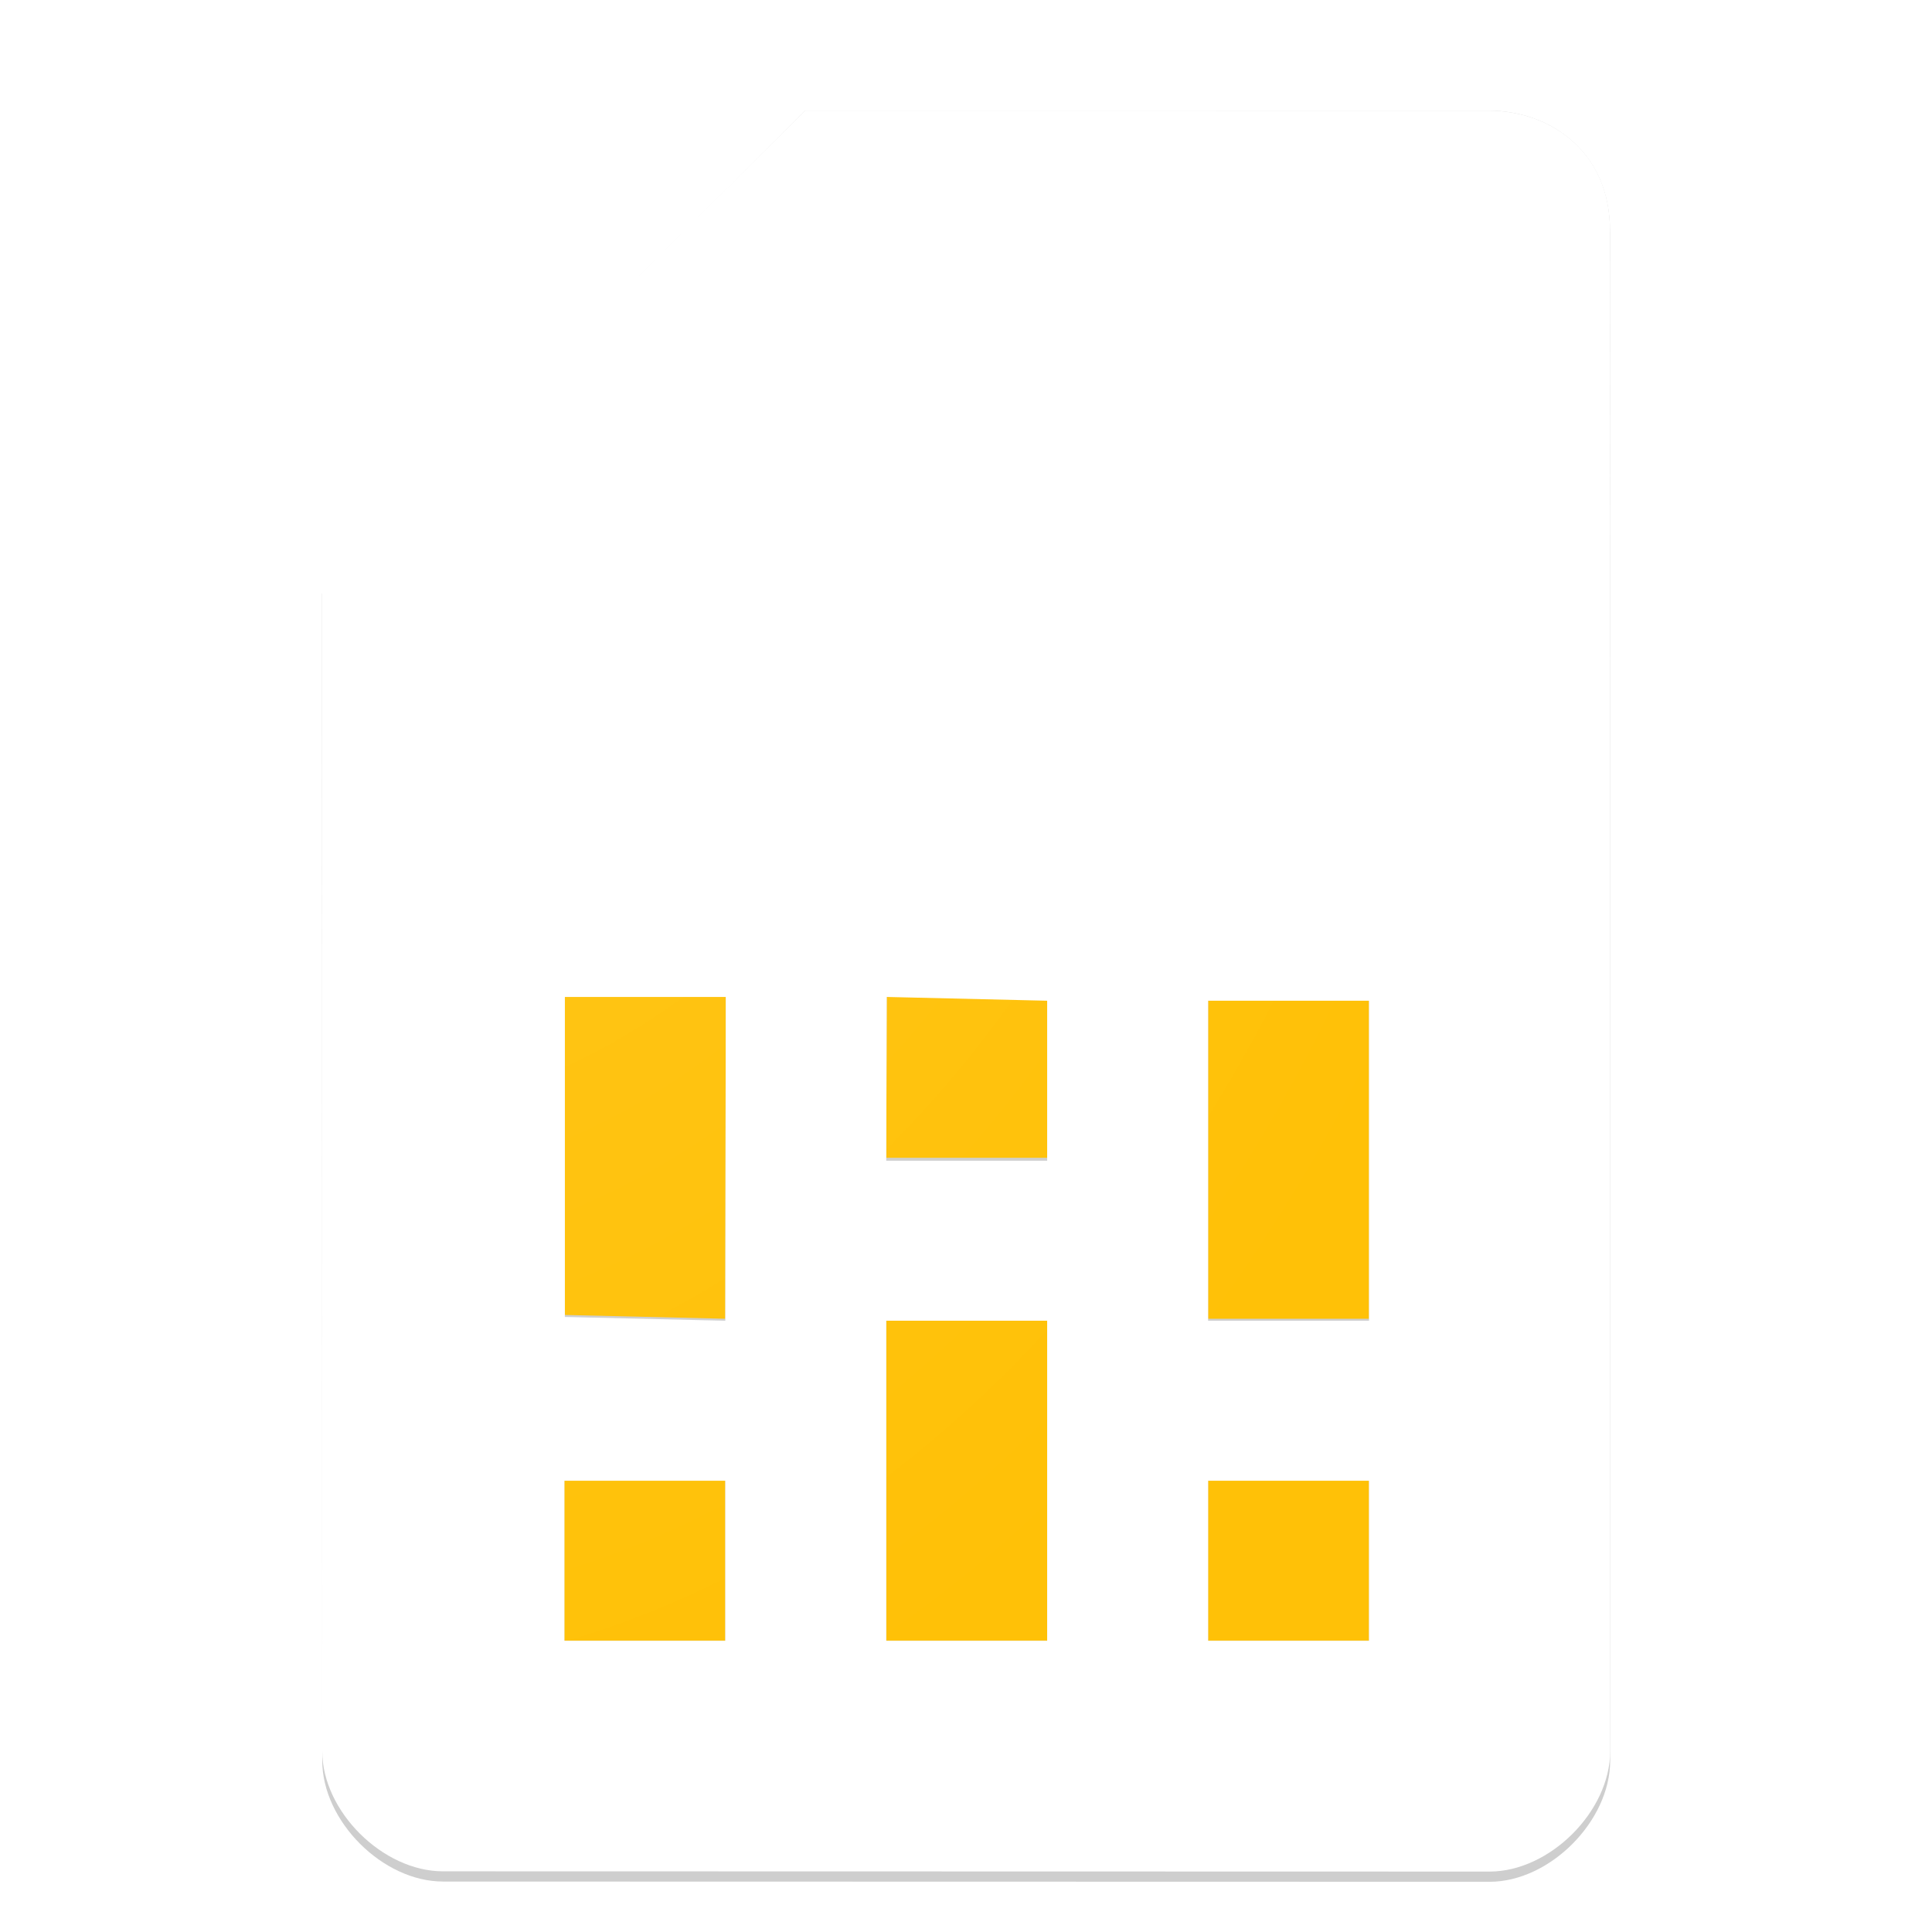 <?xml version="1.0" encoding="UTF-8" standalone="no"?>
<!-- Created with Inkscape (http://www.inkscape.org/) -->

<svg
   xmlns:dc="http://purl.org/dc/elements/1.1/"
   xmlns:cc="http://creativecommons.org/ns#"
   xmlns:rdf="http://www.w3.org/1999/02/22-rdf-syntax-ns#"
   xmlns:svg="http://www.w3.org/2000/svg"
   xmlns="http://www.w3.org/2000/svg"
   xmlns:xlink="http://www.w3.org/1999/xlink"
   xmlns:sodipodi="http://sodipodi.sourceforge.net/DTD/sodipodi-0.dtd"
   xmlns:inkscape="http://www.inkscape.org/namespaces/inkscape"
   width="192"
   height="192"
   id="svg2"
   version="1.1"
   inkscape:version="0.91 r13725"
   sodipodi:docname="simtoolkit.svg"
   inkscape:export-filename="C:\Users\Simon\Documents\Material Design Icon Pack\PNG\simtoolkit.png"
   inkscape:export-xdpi="90"
   inkscape:export-ydpi="90">
  <defs
     id="defs4">
    <linearGradient
       inkscape:collect="always"
       id="linearGradient5523">
      <stop
         style="stop-color:#ffffff;stop-opacity:1;"
         offset="0"
         id="stop5525" />
      <stop
         style="stop-color:#ffffff;stop-opacity:0;"
         offset="1"
         id="stop5527" />
    </linearGradient>
    <filter
       style="color-interpolation-filters:sRGB;"
       inkscape:label="Drop Shadow"
       id="filter5476">
      <feFlood
         flood-opacity="0.2"
         flood-color="rgb(0,0,0)"
         result="flood"
         id="feFlood5478" />
      <feComposite
         in="flood"
         in2="SourceGraphic"
         operator="in"
         result="composite1"
         id="feComposite5480" />
      <feGaussianBlur
         in="composite1"
         stdDeviation="3"
         result="blur"
         id="feGaussianBlur5482" />
      <feOffset
         dx="4.57967e-015"
         dy="3"
         result="offset"
         id="feOffset5484" />
      <feComposite
         in="SourceGraphic"
         in2="offset"
         operator="over"
         result="composite2"
         id="feComposite5486" />
    </filter>
    <filter
       style="color-interpolation-filters:sRGB;"
       inkscape:label="Drop Shadow"
       id="filter5495">
      <feFlood
         flood-opacity="0.3"
         flood-color="rgb(0,0,0)"
         result="flood"
         id="feFlood5497" />
      <feComposite
         in="flood"
         in2="SourceGraphic"
         operator="in"
         result="composite1"
         id="feComposite5499" />
      <feGaussianBlur
         in="composite1"
         stdDeviation="3"
         result="blur"
         id="feGaussianBlur5501" />
      <feOffset
         dx="4.57967e-015"
         dy="3"
         result="offset"
         id="feOffset5503" />
      <feComposite
         in="SourceGraphic"
         in2="offset"
         operator="over"
         result="composite2"
         id="feComposite5505" />
    </filter>
    <radialGradient
       inkscape:collect="always"
       xlink:href="#linearGradient5523"
       id="radialGradient5529"
       cx="32.509"
       cy="30.141"
       fx="32.509"
       fy="30.141"
       r="70.601"
       gradientTransform="matrix(-0.004,2.493,-1.811,-0.003,87.227,-73.198)"
       gradientUnits="userSpaceOnUse" />
  </defs>
  <sodipodi:namedview
     id="base"
     pagecolor="#f2f2f2"
     bordercolor="#666666"
     borderopacity="1.0"
     inkscape:pageopacity="0"
     inkscape:pageshadow="2"
     inkscape:zoom="4"
     inkscape:cx="188.32134"
     inkscape:cy="87.229142"
     inkscape:document-units="px"
     inkscape:current-layer="layer2"
     showgrid="true"
     showguides="true"
     inkscape:guide-bbox="true"
     inkscape:window-width="1920"
     inkscape:window-height="1017"
     inkscape:window-x="-8"
     inkscape:window-y="-8"
     inkscape:window-maximized="1"
     inkscape:snap-global="false">
    <inkscape:grid
       type="xygrid"
       id="grid2985"
       empspacing="5"
       visible="true"
       enabled="true"
       snapvisiblegridlinesonly="true" />
    <sodipodi:guide
       orientation="1,0"
       position="8,58.524"
       id="guide3002" />
    <sodipodi:guide
       orientation="1,0"
       position="20,69.305"
       id="guide3004" />
    <sodipodi:guide
       orientation="1,0"
       position="32,62.631"
       id="guide3006" />
    <sodipodi:guide
       orientation="1,0"
       position="68,53.39"
       id="guide3008" />
    <sodipodi:guide
       orientation="0,1"
       position="119.615,8"
       id="guide3010" />
    <sodipodi:guide
       orientation="0,1"
       position="155.551,20"
       id="guide3012" />
    <sodipodi:guide
       orientation="0,1"
       position="132.963,32"
       id="guide3014" />
    <sodipodi:guide
       orientation="0,1"
       position="130.909,68"
       id="guide3016" />
    <sodipodi:guide
       orientation="0,1"
       position="137.07,184"
       id="guide3018" />
    <sodipodi:guide
       orientation="1,0"
       position="184,145.797"
       id="guide3020" />
    <sodipodi:guide
       orientation="0,1"
       position="91.38,172"
       id="guide3022" />
    <sodipodi:guide
       orientation="1,0"
       position="172,101.647"
       id="guide3024" />
    <sodipodi:guide
       orientation="0,1"
       position="149.39,160"
       id="guide3026" />
    <sodipodi:guide
       orientation="1,0"
       position="160,88.299"
       id="guide3028" />
    <sodipodi:guide
       orientation="0,1"
       position="128.342,124"
       id="guide3030" />
    <sodipodi:guide
       orientation="1,0"
       position="124,92.92"
       id="guide3032" />
  </sodipodi:namedview>
  <g
     inkscape:groupmode="layer"
     id="layer2"
     inkscape:label="Vertical rectangle">
    <g
       id="g5490"
       style="filter:url(#filter5495)">
      <rect
         ry="4.813"
         y="90.4"
         x="52.8"
         height="73.067"
         width="88.8"
         id="rect5446"
         style="opacity:1;fill:#ffc107;fill-opacity:1;fill-rule:nonzero;stroke:#ffffff;stroke-width:13.188;stroke-linecap:butt;stroke-linejoin:miter;stroke-miterlimit:4;stroke-dasharray:none;stroke-dashoffset:0;stroke-opacity:0" />
      <path
         sodipodi:nodetypes="csccssscccccccccccccccccccccccccccccccc"
         inkscape:connector-curvature="0"
         d="m 160.002,19.993 c 0.008,-7.995 -6.014,-11.97 -12.012,-12.003 L 80.001,7.989 32.002,55.997 32.026,171.982 c 0.001,5.994 6.001,12.003 12.001,12.004 l 104.009,0.024 c 5.964,0.001 11.981,-6.013 11.981,-12.035 z M 72.079,160.043 l -15.993,0 0,-15.993 15.993,0 z m 63.973,0 -15.993,0 0,-15.993 15.993,0 z m -63.973,-31.987 -15.946,-0.377 0,-31.987 15.993,0 z m 31.987,31.987 -15.993,0 0,-31.987 15.993,0 z m 0,-47.98 -15.993,0 0.047,-16.37 15.946,0.377 z m 31.987,15.993 -15.993,0 0,-31.987 15.993,0 z"
         id="path5470"
         style="opacity:1;fill:#cecece;fill-opacity:1" />
      <path
         style="opacity:1;fill:#ffffff;fill-opacity:1"
         id="path5488"
         d="m 160.002,19.924 c 0.008,-7.949 -6.014,-11.901 -12.012,-11.933 L 80.001,7.989 32.002,55.719 32.026,171.035 c 0.001,5.96 6.001,11.933 12.001,11.935 l 104.009,0.024 c 5.964,0.001 11.981,-5.979 11.981,-11.966 z m -87.922,140.131 -15.993,0 0,-15.901 15.993,0 z m 63.973,0 -15.993,0 0,-15.901 15.993,0 z m -63.973,-31.802 -15.946,-0.375 0,-31.802 15.993,0 z m 31.987,31.802 -15.993,0 0,-31.802 15.993,0 z m 0,-47.703 -15.993,0 0.047,-16.276 15.946,0.375 z m 31.987,15.901 -15.993,0 0,-31.802 15.993,0 z"
         inkscape:connector-curvature="0"
         sodipodi:nodetypes="csccssscccccccccccccccccccccccccccccccc" />
    </g>
  </g>
  <g
     inkscape:groupmode="layer"
     id="layer1"
     inkscape:label="Vertical rectangle 1">
    <path
       style="opacity:0.1;fill:url(#radialGradient5529);fill-opacity:1;fill-rule:nonzero;stroke:#ffffff;stroke-width:13.188;stroke-linecap:butt;stroke-linejoin:miter;stroke-miterlimit:4;stroke-dasharray:none;stroke-dashoffset:0;stroke-opacity:0"
       d="m 80.002,7.99 -48,47.729 0.023,115.316 0,0.947 c 0.001,5.994 6.002,12.003 12.002,12.004 l 104.008,0.023 c 5.964,0.001 11.98,-6.013 11.98,-12.035 l 0,-0.947 -0.014,-151.104 c 0.008,-7.949 -6.014,-11.901 -12.012,-11.934 l -67.988,0 z"
       id="rect5509"
       inkscape:connector-curvature="0" />
  </g>
</svg>
